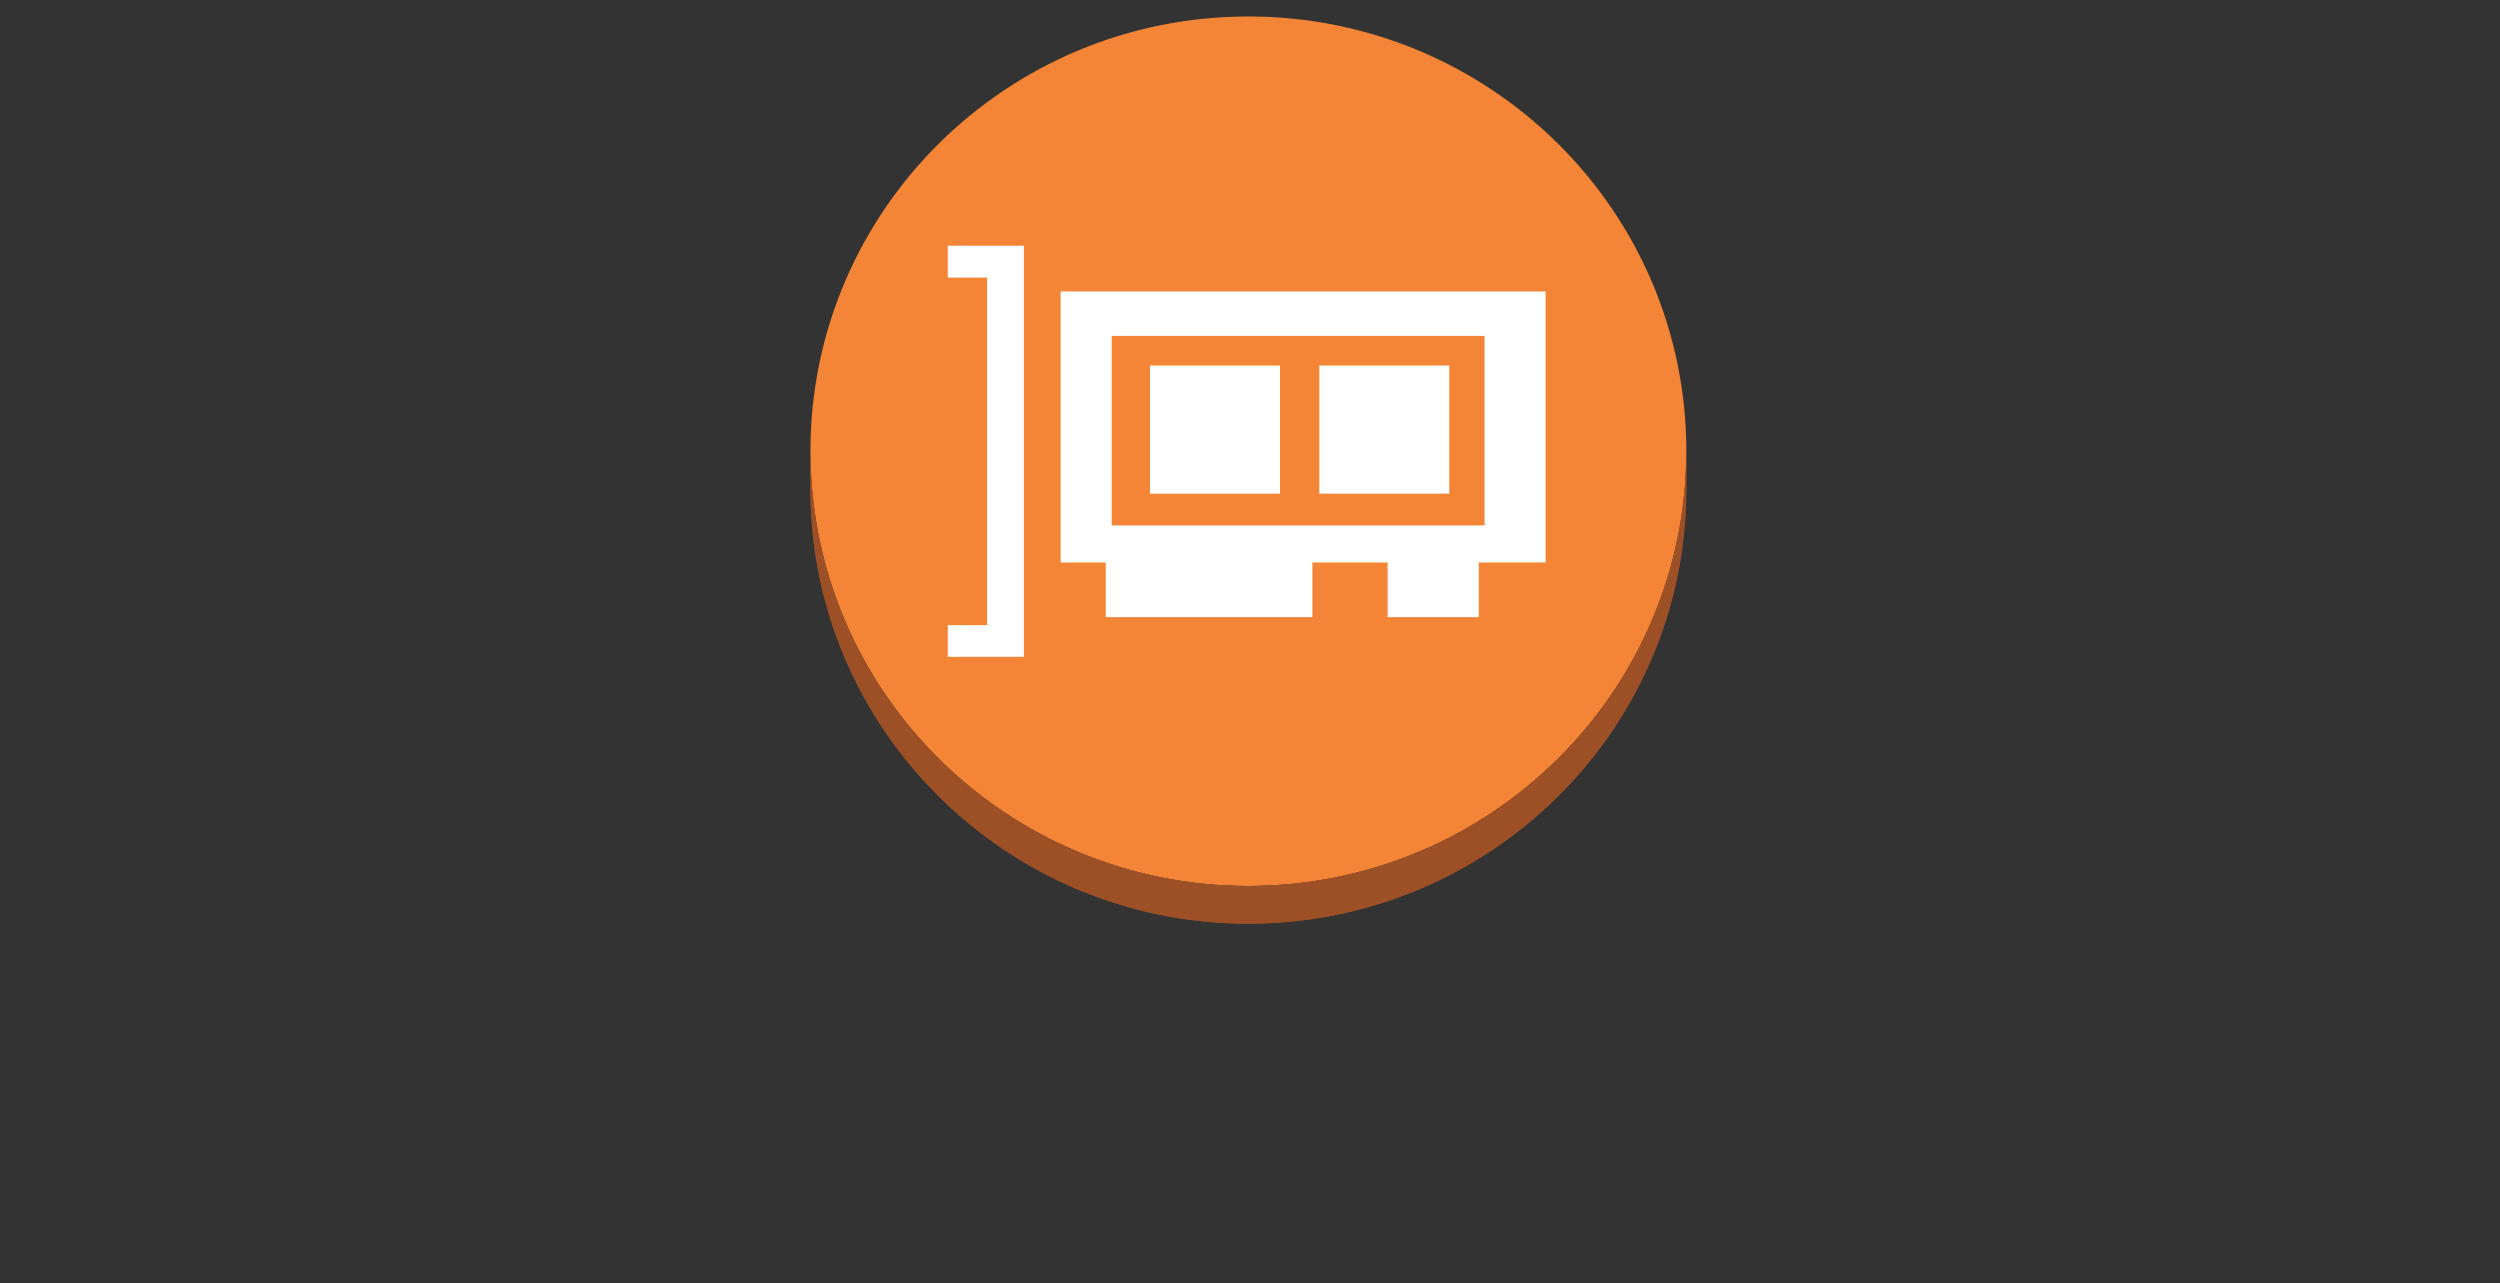 <?xml version="1.0" encoding="utf-8"?>
<!-- Generator: Adobe Illustrator 12.0.0, SVG Export Plug-In  -->
<!DOCTYPE svg PUBLIC "-//W3C//DTD SVG 1.1//EN" "http://www.w3.org/Graphics/SVG/1.1/DTD/svg11.dtd">
<svg  version="1.1" xmlns="http://www.w3.org/2000/svg" xmlns:xlink="http://www.w3.org/1999/xlink" xmlns:a="http://ns.adobe.com/AdobeSVGViewerExtensions/3.0/"
	 width="113" height="58" viewBox="-36.632 -0.745 113 58" enable-background="new -36.632 -0.745 113 58" xml:space="preserve">
<rect x="-36.632" y="-0.745" width="113" height="58" fill="#333333" stroke="none"/>
<defs>
</defs>
<path fill="#F58536" d="M19.79,0c10.94,0,19.8,8.79,19.8,19.65c0,10.849-8.859,19.65-19.8,19.65C8.86,39.3,0,30.5,0,19.65
	C0,8.79,8.86,0,19.79,0z"/>
<path fill="#9D5025" d="M37.17,29.076v1.709c-3.37,6.09-9.89,10.221-17.38,10.221C8.86,41.005,0,32.205,0,21.355v-1.7
	c0,10.851,8.86,19.649,19.79,19.649C27.28,39.304,33.8,35.166,37.17,29.076z"/>
<path fill="#9D5025" d="M39.589,19.655v1.7c0,0.96-0.07,1.89-0.2,2.81v-1.7C39.519,21.545,39.589,20.605,39.589,19.655z"/>
<path fill="#9D5025" d="M39.389,22.462v1.7c-0.16,1.09-0.399,2.15-0.729,3.17v-1.71C38.989,24.602,39.229,23.542,39.389,22.462z"/>
<path fill="#9D5025" d="M38.656,25.623v1.71c-0.39,1.2-0.89,2.36-1.489,3.45v-1.699C37.767,27.983,38.267,26.833,38.656,25.623z"/>
<path fill="#9D5025" d="M39.59,19.655v1.7c0,10.85-8.859,19.65-19.8,19.65C8.86,41.005,0,32.205,0,21.355v-1.7
	c0,10.851,8.86,19.649,19.79,19.649C30.73,39.304,39.59,30.505,39.59,19.655z"/>
<path fill="#FFFFFF" d="M6.207,10.362v1.44h1.78v15.71h-1.78v1.43h3.44v-18.58H6.207z"/>
<path fill="#FFFFFF" d="M33.228,12.429h-21.92v12.25h2.04v2.47h9.34v-2.47h3.4v2.47h4.12v-2.47h3.02V12.429z"/>
<rect x="13.617" y="14.438" fill="#F58536" width="16.855" height="8.567"/>
<rect x="15.347" y="15.776" fill="#FFFFFF" width="5.876" height="5.793"/>
<rect x="23.001" y="15.776" fill="#FFFFFF" width="5.875" height="5.793"/>
</svg>
